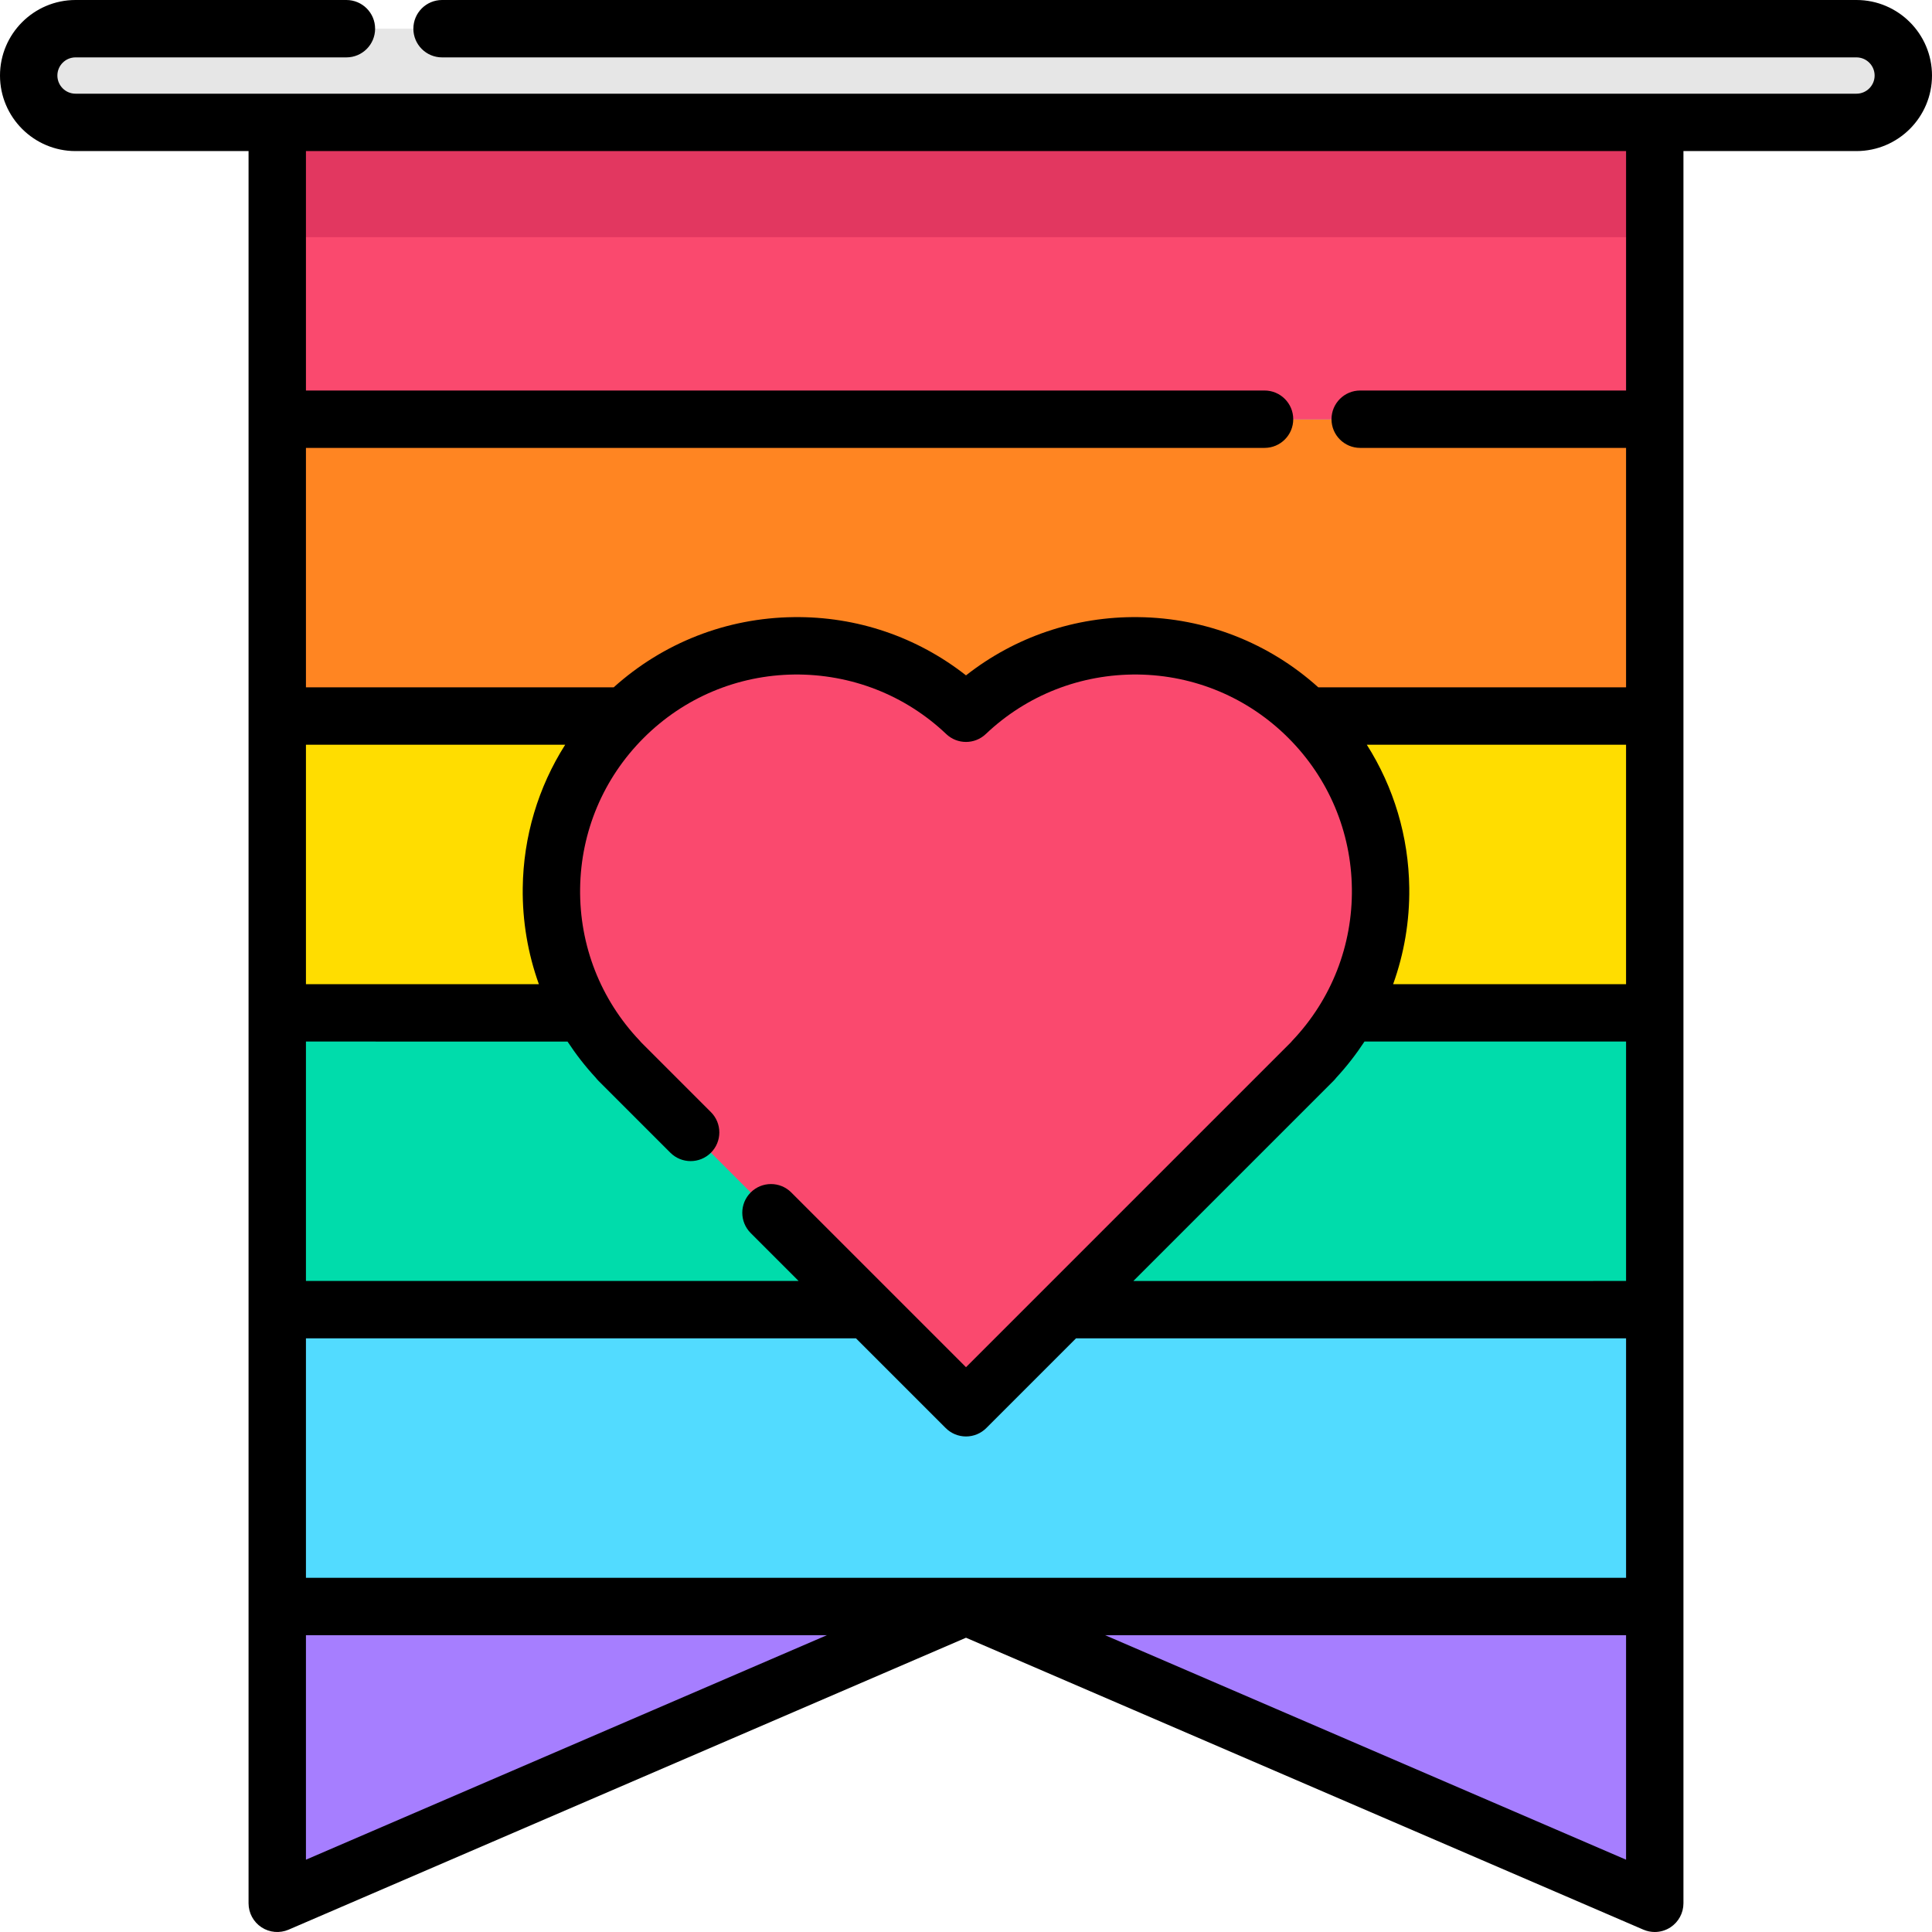 <?xml version="1.0" encoding="iso-8859-1"?>
<!-- Generator: Adobe Illustrator 19.0.0, SVG Export Plug-In . SVG Version: 6.00 Build 0)  -->
<svg version="1.1" id="Layer_1" xmlns="http://www.w3.org/2000/svg" xmlns:xlink="http://www.w3.org/1999/xlink" x="0px" y="0px"
	 viewBox="0 0 512 512" style="enable-background:new 0 0 512 512;" xml:space="preserve">
<polygon style="fill:#A67EFF;" points="438.527,504.396 256,425.736 73.473,504.396 73.473,32.433 438.527,32.433 "/>
<polyline style="fill:#52DBFF;" points="438.527,425.736 73.473,425.736 73.473,347.075 438.527,347.075 "/>
<polyline style="fill:#00DCAB;" points="438.527,347.075 73.473,347.075 73.473,268.415 438.527,268.415 "/>
<polyline style="fill:#FFDD00;" points="438.527,268.415 73.473,268.415 73.473,189.754 438.527,189.754 "/>
<polyline style="fill:#FF8522;" points="438.527,189.754 73.473,189.754 73.473,111.094 438.527,111.094 "/>
<polyline style="fill:#FA496E;" points="438.527,111.094 73.473,111.094 73.473,32.433 438.527,32.433 "/>
<polyline style="fill:#E23760;" points="438.527,62.848 73.473,62.848 73.473,32.433 438.527,32.433 "/>
<path style="fill:#FA496E;" d="M256,189.018c-25.504-24.213-65.801-23.832-90.815,1.183l0,0
	c-25.004,25.004-25.396,65.277-1.213,90.783l-0.031,0.031l1.244,1.244L256,373.075l90.815-90.815l1.244-1.244l-0.031-0.031
	c24.184-25.505,23.791-65.779-1.213-90.783l0,0C321.8,165.186,281.504,164.805,256,189.018z"/>
<path style="fill:#E6E6E6;" d="M491.982,32.433H20.019c-6.857,0-12.415-5.558-12.415-12.415l0,0c0-6.857,5.558-12.415,12.415-12.415
	h471.963c6.857,0,12.415,5.558,12.415,12.415l0,0C504.396,26.875,498.837,32.433,491.982,32.433z"/>
<path d="M491.982,0H117.15c-4.2,0-7.604,3.405-7.604,7.604s3.404,7.604,7.604,7.604h374.832c2.652,0,4.811,2.157,4.811,4.811
	s-2.159,4.811-4.811,4.811h-53.455H73.474H20.019c-2.652,0-4.811-2.157-4.811-4.811s2.159-4.811,4.811-4.811h71.784
	c4.2,0,7.604-3.405,7.604-7.604S96.003,0,91.803,0H20.019C8.98,0,0,8.98,0,20.019s8.98,20.019,20.019,20.019H65.87v464.359
	c0,2.559,1.288,4.946,3.425,6.353c2.136,1.406,4.839,1.643,7.188,0.631L256,434.016l179.517,77.364
	c0.964,0.416,1.988,0.62,3.008,0.62c1.464,0,2.921-0.423,4.18-1.251c2.137-1.406,3.425-3.794,3.425-6.353V40.037h45.851
	c11.039,0,20.019-8.98,20.019-20.019S503.021,0,491.982,0z M81.078,418.132v-63.454h145.773l23.773,23.773
	c1.426,1.427,3.36,2.227,5.378,2.227c2.018,0,3.95-0.801,5.378-2.227l23.773-23.773h145.773v63.454H81.078z M300.358,339.47
	l53.079-53.08c0.249-0.249,0.48-0.515,0.688-0.794c2.782-3.002,5.266-6.212,7.475-9.574h69.323v63.447L300.358,339.47
	L300.358,339.47z M369.196,260.815c2.902-8.078,4.382-16.685,4.274-25.504c-0.167-13.64-4.099-26.688-11.251-37.954h68.704v63.458
	H369.196z M358.262,235.498c0.185,15.05-5.411,29.346-15.753,40.255c-0.144,0.151-0.28,0.308-0.409,0.468L256,362.321
	l-46.306-46.307c-2.971-2.97-7.784-2.97-10.754,0c-2.97,2.97-2.97,7.784,0,10.753l12.703,12.703H81.078v-63.447H150.4
	c2.206,3.358,4.686,6.563,7.463,9.562c0.214,0.284,0.448,0.555,0.703,0.808l19.083,19.084c2.97,2.97,7.783,2.971,10.754,0
	c2.97-2.97,2.97-7.783,0-10.753l-18.503-18.503c-0.13-0.16-0.267-0.317-0.41-0.468c-10.342-10.909-15.938-25.205-15.753-40.255
	c0.186-15.077,6.16-29.254,16.826-39.92c10.669-10.67,24.853-16.645,39.937-16.825c15.062-0.138,29.358,5.425,40.266,15.78
	c2.935,2.786,7.537,2.786,10.471,0c10.907-10.356,25.186-15.925,40.264-15.78c15.084,0.18,29.268,6.155,39.938,16.825
	C352.103,206.243,358.079,220.42,358.262,235.498z M142.805,260.815H81.078v-63.458h68.704
	c-7.152,11.266-11.085,24.313-11.252,37.954C138.423,244.13,139.903,252.736,142.805,260.815z M81.078,433.34h138.066
	L81.078,492.839V433.34z M292.858,433.34h138.066v59.499L292.858,433.34z M430.923,103.49h-70.458c-4.2,0-7.604,3.405-7.604,7.604
	c0,4.199,3.404,7.604,7.604,7.604h70.458v63.451h-81.56c-13.124-11.811-29.906-18.391-47.681-18.603
	c-16.719-0.222-32.694,5.239-45.682,15.434c-12.987-10.194-28.957-15.654-45.683-15.434c-17.775,0.212-34.556,6.792-47.681,18.603
	H81.078v-63.451h254.04c4.2,0,7.604-3.405,7.604-7.604c0-4.199-3.404-7.604-7.604-7.604H81.078V40.037h349.846v63.453H430.923z"/>
<g>
</g>
<g>
</g>
<g>
</g>
<g>
</g>
<g>
</g>
<g>
</g>
<g>
</g>
<g>
</g>
<g>
</g>
<g>
</g>
<g>
</g>
<g>
</g>
<g>
</g>
<g>
</g>
<g>
</g>
</svg>
